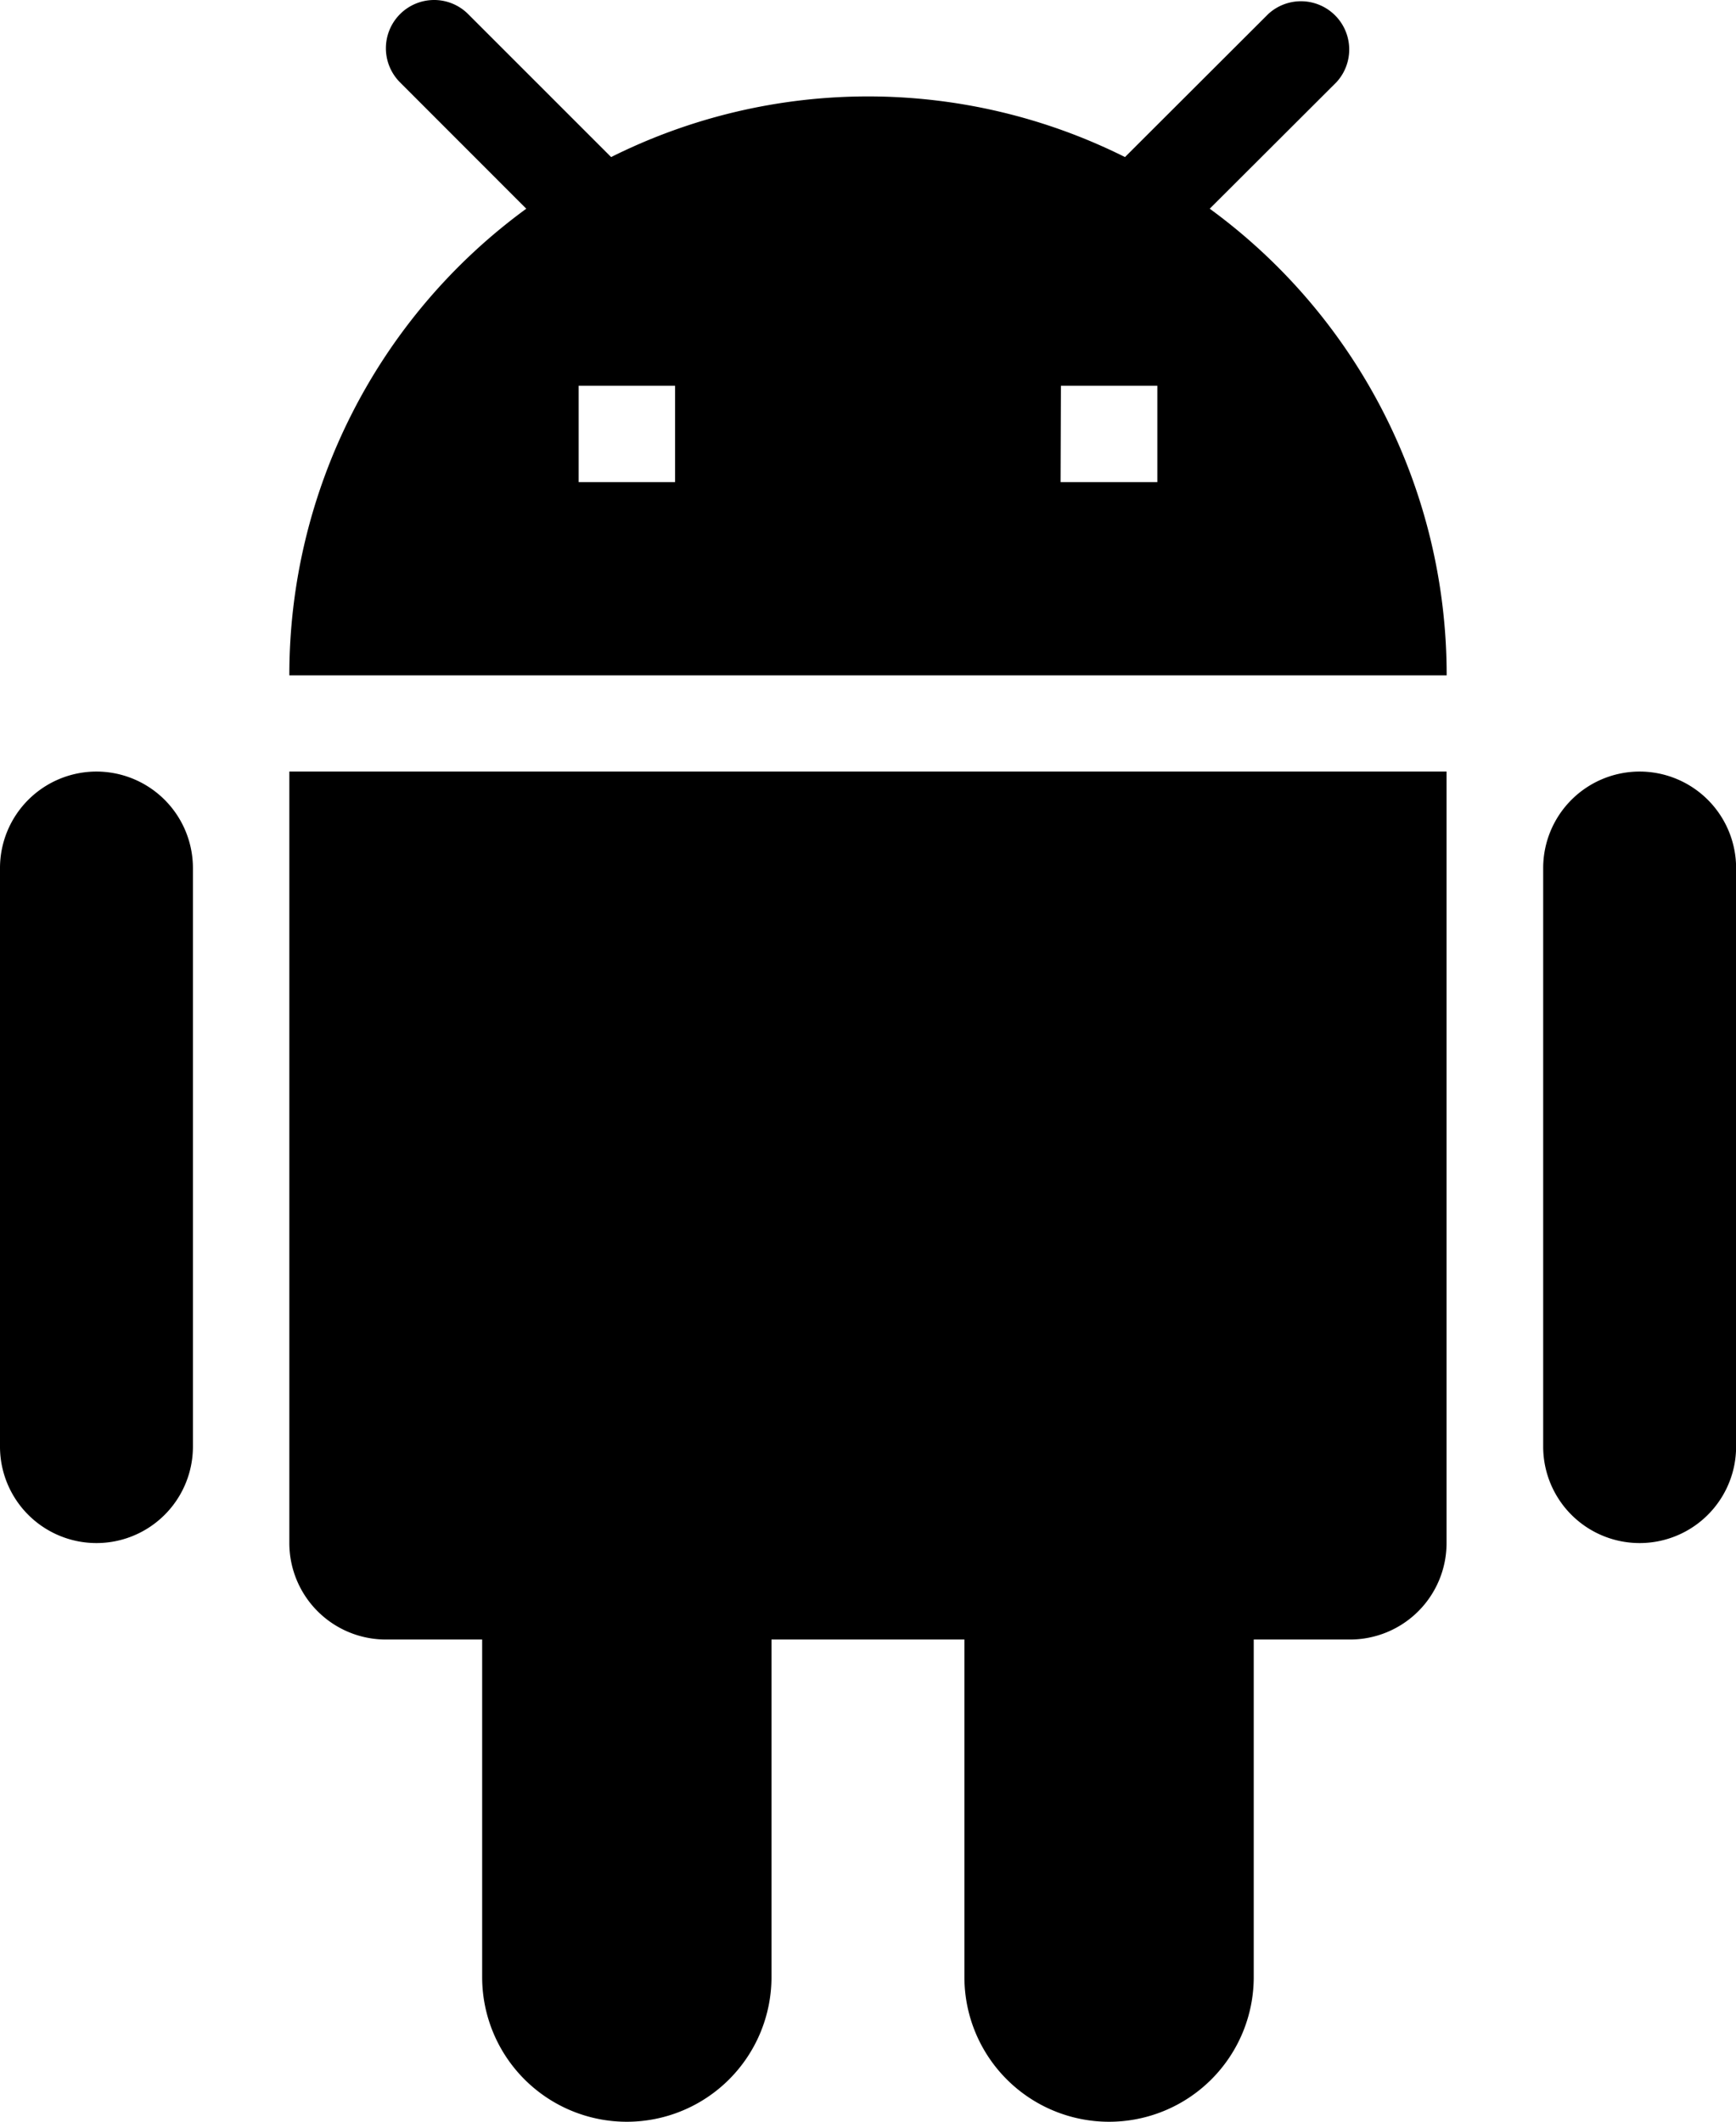<svg xmlns="http://www.w3.org/2000/svg" width="16.368" height="20.006" viewBox="0 0 16.368 20.006">
  <path id="icons8-android-os" d="M7.092,1a.455.455,0,0,0-.321.776L7.962,2.968a5.443,5.443,0,0,0-2.234,4.4H16.64a5.443,5.443,0,0,0-2.234-4.4L15.6,1.776a.455.455,0,0,0-.643-.643L13.607,2.481a5.417,5.417,0,0,0-4.845,0L7.414,1.133A.453.453,0,0,0,7.092,1ZM8.456,4.637h.909v.909H8.456Zm4.547,0h.909v.909H13ZM3.909,8.275A.91.91,0,0,0,3,9.184V14.64a.909.909,0,0,0,1.819,0V9.184A.91.91,0,0,0,3.909,8.275Zm1.819,0V15.55a.91.91,0,0,0,.909.909h.909v3.183a1.364,1.364,0,0,0,2.728,0V16.459h1.819v3.183a1.364,1.364,0,0,0,2.728,0V16.459h.909a.91.91,0,0,0,.909-.909V8.275Zm12.731,0a.91.91,0,0,0-.909.909V14.64a.909.909,0,0,0,1.819,0V9.184A.91.91,0,0,0,18.459,8.275Z" transform="translate(-3 -1)"/>
</svg>
